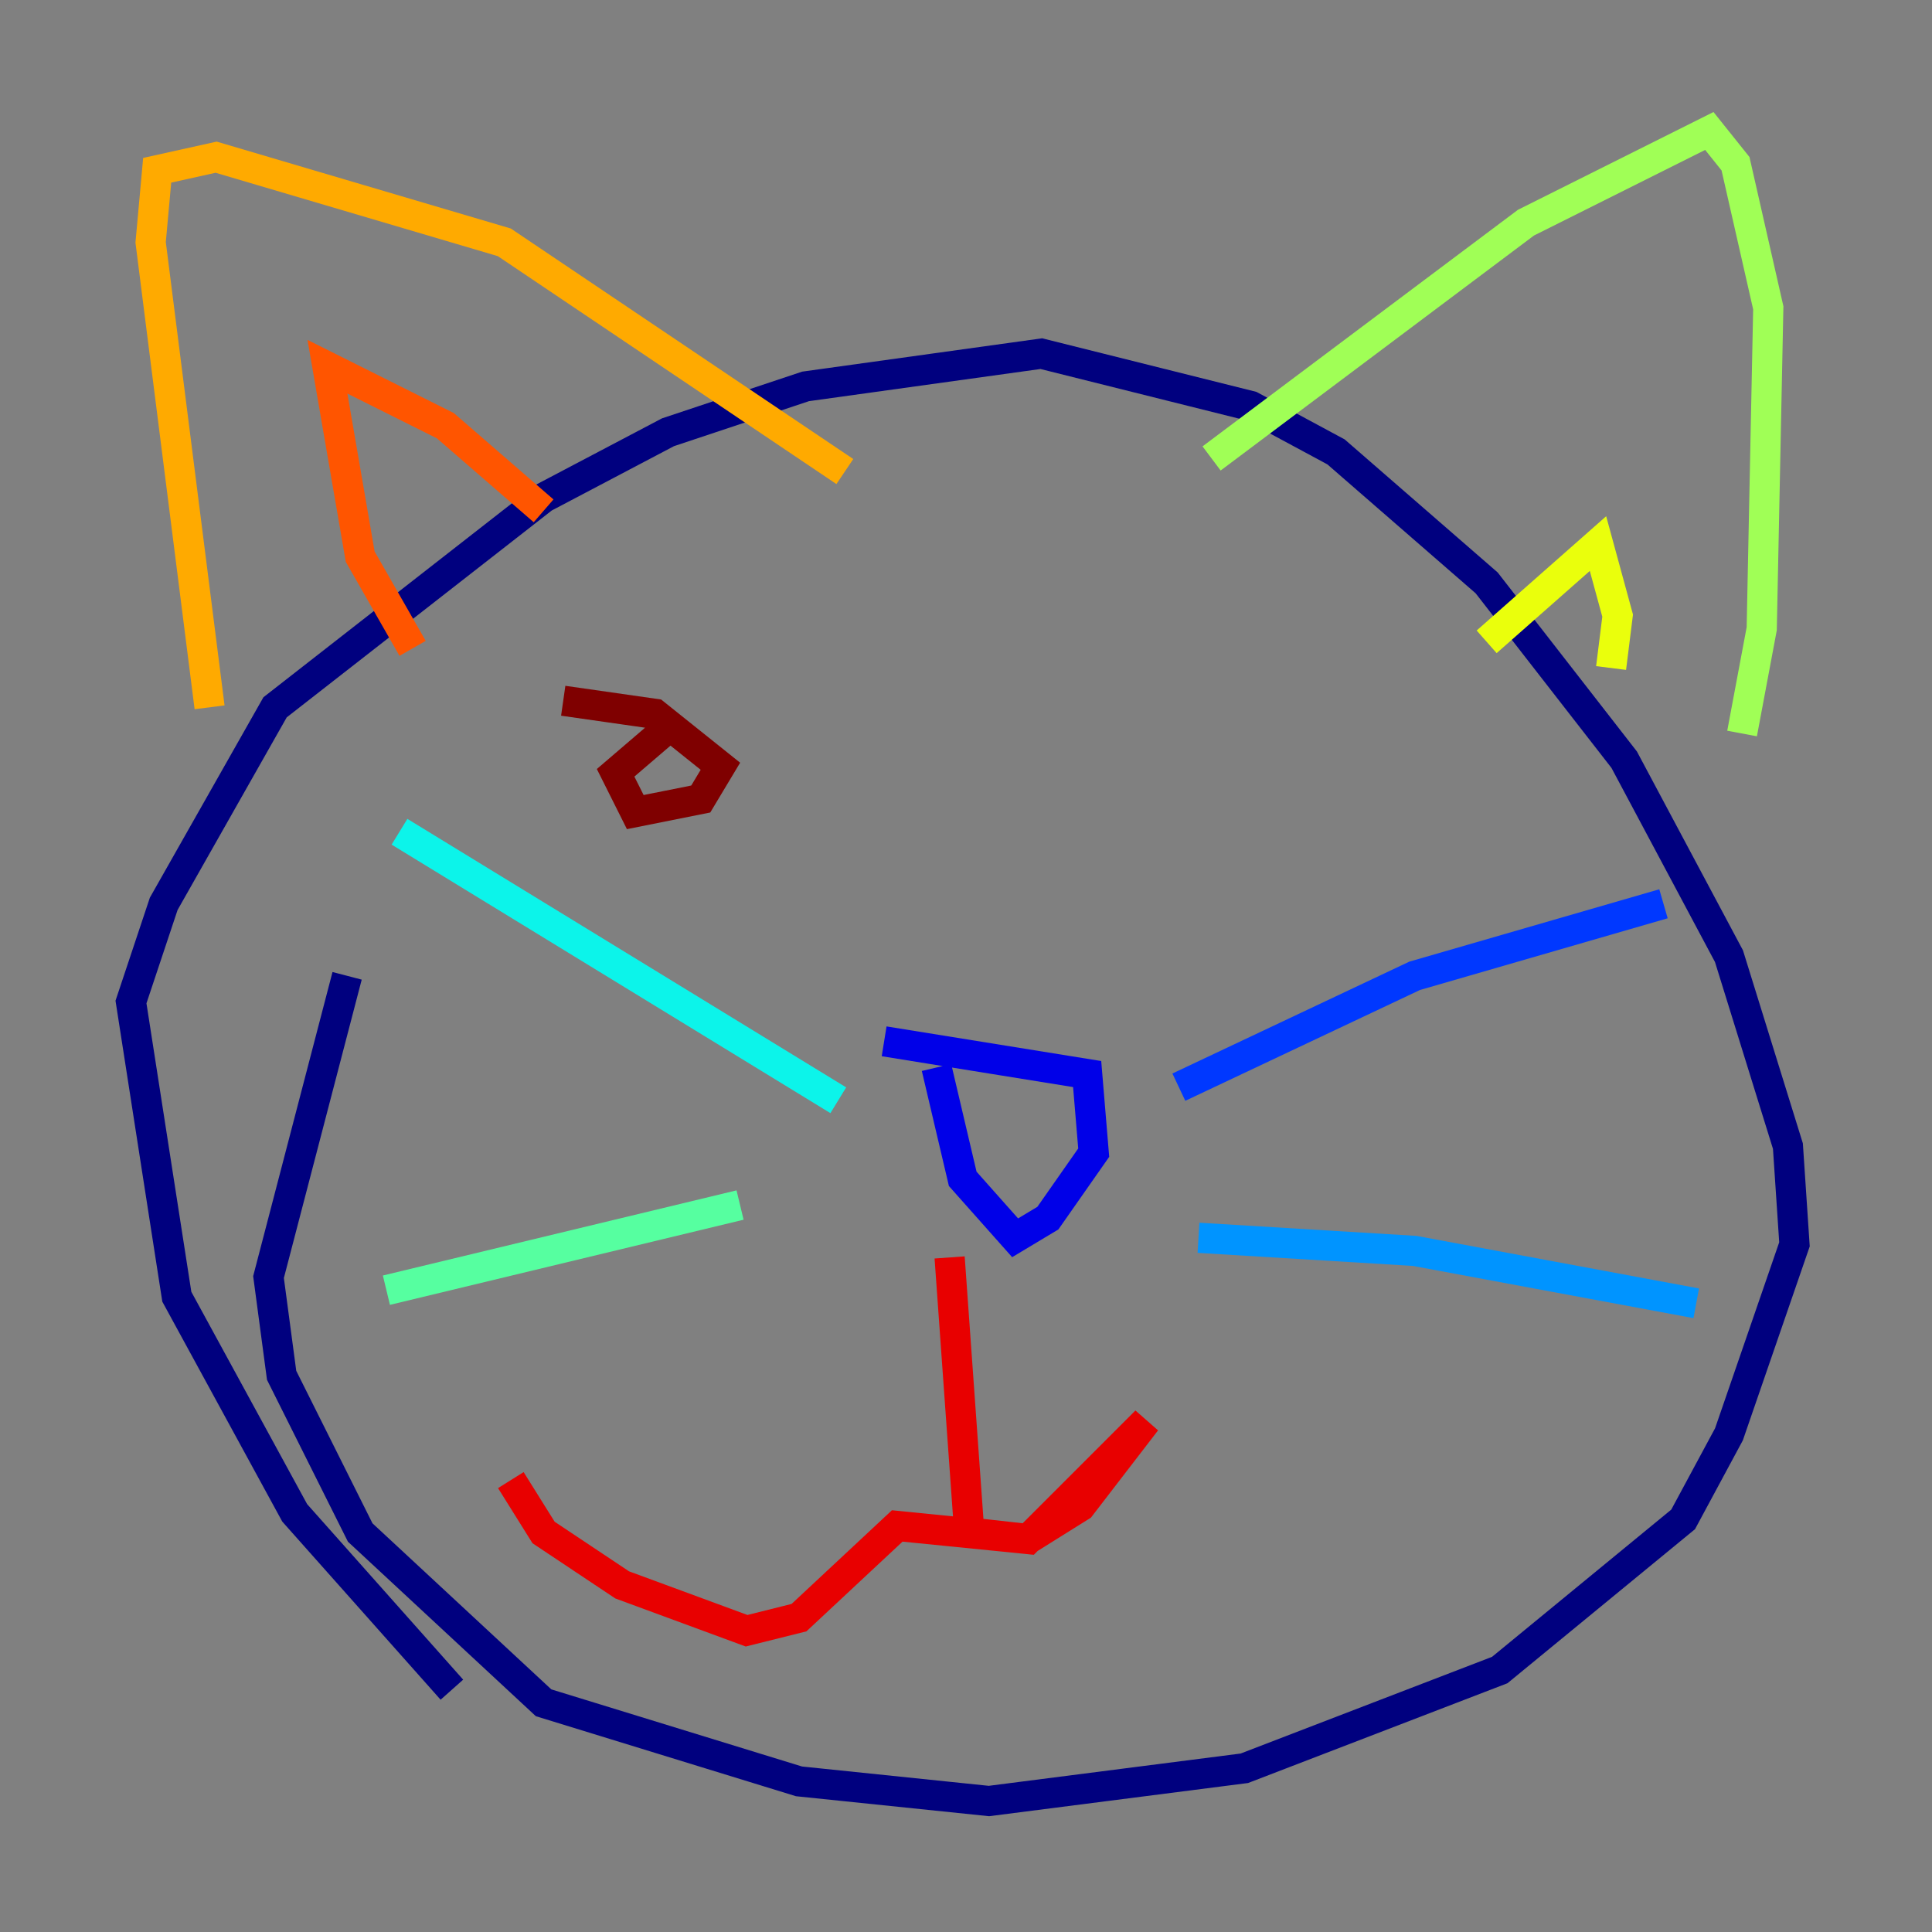 <?xml version="1.0" encoding="utf-8" ?>
<svg baseProfile="tiny" height="128" version="1.2" viewBox="0,0,128,128" width="128" xmlns="http://www.w3.org/2000/svg" xmlns:ev="http://www.w3.org/2001/xml-events" xmlns:xlink="http://www.w3.org/1999/xlink"><rect x="0" y="0" width="128" height="128" fill="#808080" stroke="none"/><defs /><polyline fill="none" points="29.939,111.946 19.525,100.231 11.715,85.912 8.678,66.386 10.848,59.878 18.224,46.861 36.014,32.976 44.258,28.637 53.37,25.6 68.99,23.43 82.875,26.902 88.515,29.939 98.495,38.617 107.607,50.332 114.549,63.349 118.454,75.932 118.888,82.441 114.549,95.024 111.512,100.664 99.363,110.644 82.441,117.153 65.519,119.322 52.936,118.02 36.014,112.814 23.864,101.532 18.658,91.119 17.79,84.61 22.997,64.651" stroke="#00007f" stroke-width="2" /><polyline fill="none" points="58.576,68.99 72.027,71.159 72.461,76.366 69.424,80.705 67.254,82.007 63.783,78.102 62.047,70.725" stroke="#0000e8" stroke-width="2" /><polyline fill="none" points="78.102,72.027 93.722,64.651 110.21,59.878" stroke="#0038ff" stroke-width="2" /><polyline fill="none" points="79.403,82.007 93.722,82.875 112.38,86.346" stroke="#0094ff" stroke-width="2" /><polyline fill="none" points="55.539,72.895 26.468,55.105" stroke="#0cf4ea" stroke-width="2" /><polyline fill="none" points="49.031,79.837 25.6,85.478" stroke="#56ffa0" stroke-width="2" /><polyline fill="none" points="80.271,30.373 101.098,14.752 113.248,8.678 114.983,10.848 117.153,20.393 116.719,41.654 115.417,48.597" stroke="#a0ff56" stroke-width="2" /><polyline fill="none" points="98.495,42.522 105.871,36.014 107.173,40.786 106.739,44.258" stroke="#eaff0c" stroke-width="2" /><polyline fill="none" points="13.885,46.861 9.98,16.054 10.414,11.281 14.319,10.414 33.41,16.054 55.973,31.241" stroke="#ffaa00" stroke-width="2" /><polyline fill="none" points="27.336,42.956 23.864,36.881 21.695,24.298 29.505,28.203 36.014,33.844" stroke="#ff5500" stroke-width="2" /><polyline fill="none" points="62.915,83.308 64.217,101.532 68.122,101.966 71.593,99.797 75.932,94.156 68.122,101.966 59.444,101.098 52.936,107.173 49.464,108.041 41.22,105.003 36.014,101.532 33.844,98.061" stroke="#e80000" stroke-width="2" /><polyline fill="none" points="43.824,48.597 40.786,51.2 42.088,53.803 46.427,52.936 47.729,50.766 43.39,47.295 37.315,46.427" stroke="#7f0000" stroke-width="2" /></svg>